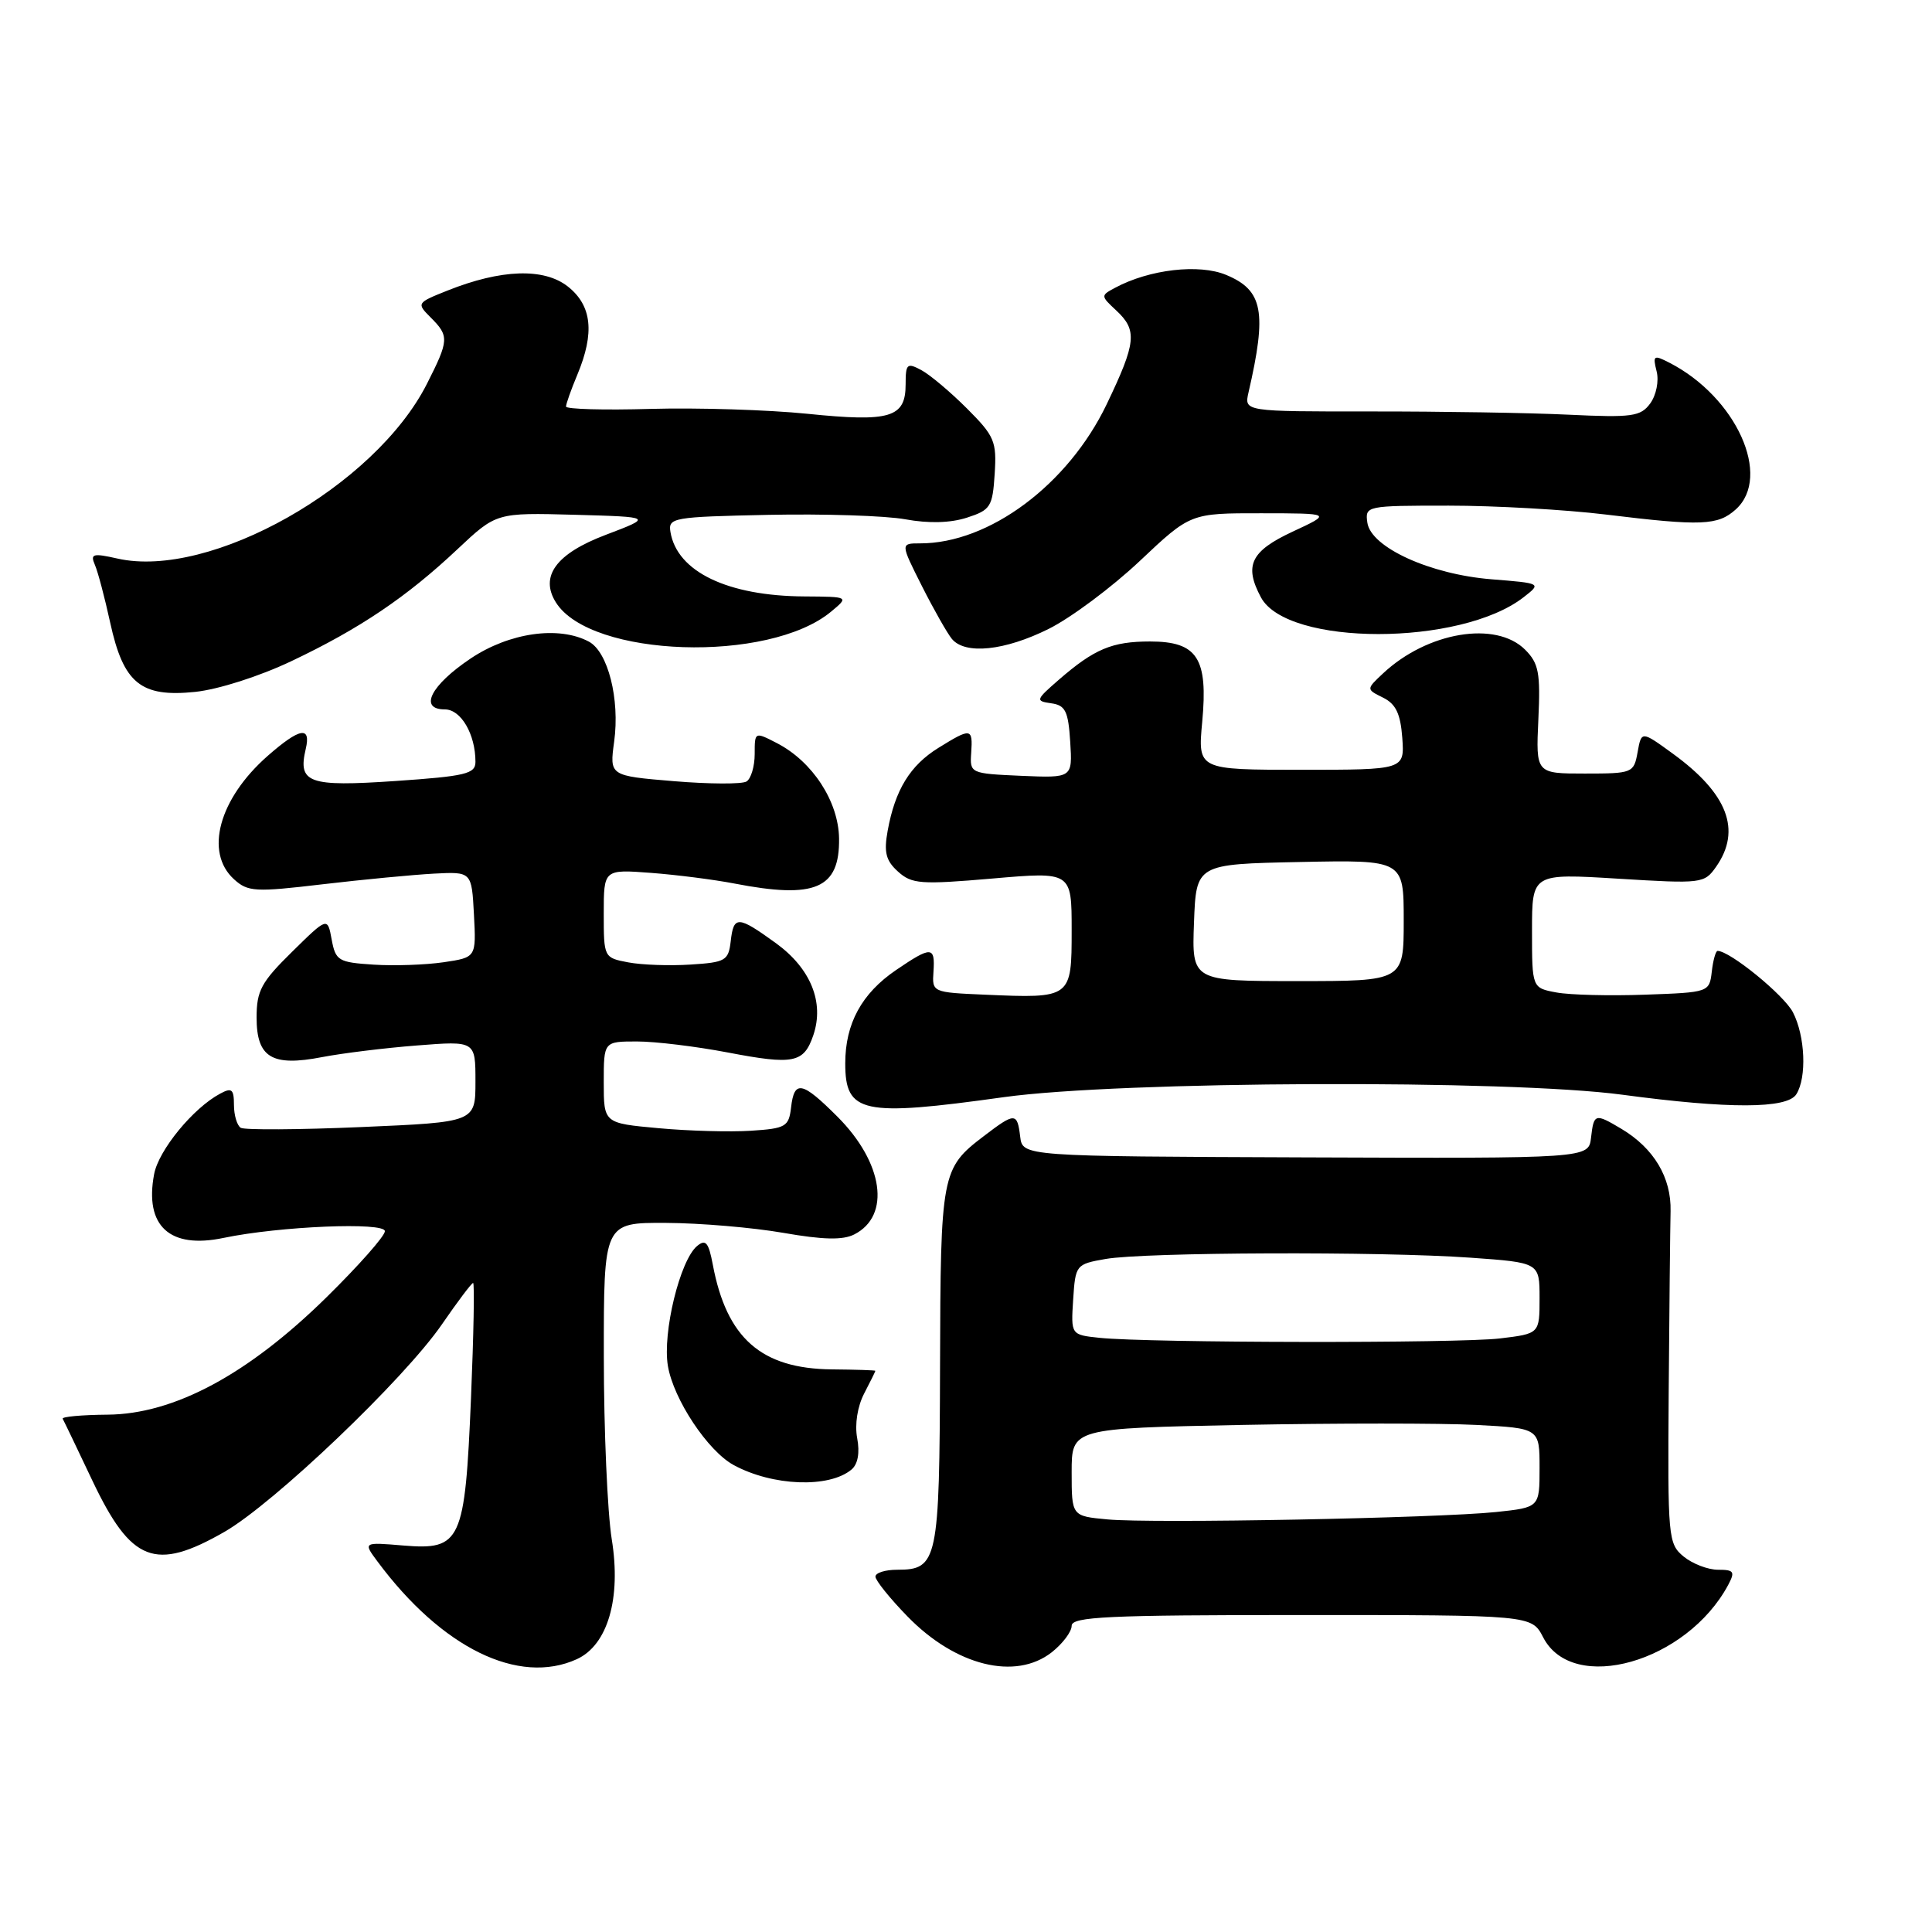<?xml version="1.0" encoding="UTF-8" standalone="no"?>
<!DOCTYPE svg PUBLIC "-//W3C//DTD SVG 1.1//EN" "http://www.w3.org/Graphics/SVG/1.1/DTD/svg11.dtd" >
<svg xmlns="http://www.w3.org/2000/svg" xmlns:xlink="http://www.w3.org/1999/xlink" version="1.1" viewBox="0 0 256 256">
 <g >
 <path fill="currentColor"
d=" M 76.43 219.85 C 80.53 217.98 82.33 211.79 81.06 203.96 C 80.49 200.41 80.01 189.51 80.01 179.75 C 80.00 162.00 80.00 162.00 88.25 162.04 C 92.79 162.06 99.78 162.66 103.80 163.36 C 109.07 164.28 111.67 164.34 113.19 163.57 C 118.07 161.09 117.06 154.06 110.96 147.96 C 106.27 143.27 105.24 143.07 104.82 146.75 C 104.52 149.29 104.12 149.53 99.50 149.83 C 96.75 150.01 91.24 149.86 87.25 149.49 C 80.00 148.83 80.00 148.83 80.00 143.41 C 80.00 138.00 80.00 138.00 84.41 138.00 C 86.84 138.00 92.25 138.66 96.44 139.46 C 105.17 141.13 106.51 140.86 107.77 137.17 C 109.25 132.81 107.42 128.32 102.82 124.98 C 97.75 121.31 97.21 121.29 96.82 124.75 C 96.52 127.29 96.12 127.52 91.50 127.81 C 88.75 127.99 85.04 127.86 83.25 127.52 C 80.02 126.91 80.00 126.87 80.00 121.05 C 80.00 115.19 80.00 115.19 86.25 115.66 C 89.69 115.92 94.66 116.56 97.30 117.07 C 108.03 119.15 111.27 117.76 111.18 111.10 C 111.11 106.20 107.67 100.91 102.95 98.47 C 100.00 96.95 100.00 96.95 100.00 99.92 C 100.00 101.55 99.51 103.18 98.92 103.55 C 98.32 103.92 93.99 103.90 89.29 103.51 C 80.76 102.80 80.76 102.80 81.38 98.26 C 82.15 92.64 80.56 86.37 78.03 85.02 C 74.05 82.89 67.49 83.82 62.37 87.25 C 57.07 90.80 55.45 94.00 58.95 94.00 C 61.08 94.00 63.00 97.29 63.00 100.95 C 63.00 102.54 61.71 102.85 52.37 103.49 C 40.87 104.27 39.45 103.76 40.51 99.25 C 41.24 96.16 39.72 96.43 35.48 100.15 C 29.01 105.83 27.07 112.94 31.01 116.51 C 32.85 118.18 33.80 118.23 42.76 117.17 C 48.12 116.54 54.75 115.91 57.50 115.76 C 62.50 115.50 62.50 115.50 62.80 121.18 C 63.10 126.86 63.10 126.86 58.80 127.50 C 56.43 127.85 52.25 128.00 49.51 127.82 C 44.84 127.52 44.47 127.30 43.95 124.50 C 43.40 121.50 43.40 121.50 38.70 126.12 C 34.62 130.13 34.00 131.27 34.00 134.83 C 34.00 140.14 36.03 141.36 42.69 140.07 C 45.34 139.56 50.99 138.86 55.25 138.53 C 63.00 137.92 63.00 137.92 63.00 143.30 C 63.00 148.69 63.00 148.69 47.90 149.34 C 39.60 149.70 32.40 149.74 31.90 149.44 C 31.41 149.13 31.00 147.77 31.00 146.41 C 31.00 144.32 30.71 144.08 29.18 144.91 C 25.59 146.82 21.01 152.41 20.42 155.59 C 19.13 162.45 22.48 165.53 29.62 164.03 C 37.03 162.48 51.00 161.90 51.00 163.14 C 51.00 163.78 47.51 167.72 43.25 171.91 C 32.84 182.14 23.06 187.38 14.26 187.45 C 10.82 187.48 8.14 187.72 8.31 188.00 C 8.47 188.28 10.24 191.96 12.24 196.19 C 17.39 207.02 20.55 208.25 29.74 202.98 C 36.30 199.21 53.54 182.77 58.56 175.48 C 60.63 172.47 62.49 170.00 62.69 170.00 C 62.89 170.00 62.76 176.86 62.41 185.25 C 61.61 204.30 61.09 205.42 53.46 204.79 C 48.11 204.34 48.11 204.34 50.03 206.92 C 58.54 218.37 68.73 223.36 76.43 219.85 Z  M 139.37 218.93 C 140.81 217.79 142.00 216.21 142.00 215.43 C 142.00 214.22 146.74 214.00 172.47 214.00 C 202.95 214.00 202.95 214.00 204.48 216.96 C 208.40 224.55 223.50 220.27 229.00 210.00 C 229.93 208.25 229.76 208.00 227.65 208.00 C 226.31 208.00 224.26 207.21 223.09 206.25 C 221.04 204.56 220.97 203.78 221.11 184.50 C 221.19 173.50 221.31 162.70 221.36 160.49 C 221.47 156.04 219.15 152.15 214.85 149.58 C 211.34 147.49 211.19 147.54 210.82 150.75 C 210.50 153.50 210.50 153.50 173.00 153.36 C 135.50 153.22 135.50 153.22 135.18 150.61 C 134.79 147.39 134.50 147.38 130.36 150.54 C 124.74 154.82 124.63 155.45 124.56 181.09 C 124.49 206.86 124.25 208.00 118.88 208.00 C 117.29 208.00 116.00 208.41 116.00 208.91 C 116.00 209.41 117.91 211.79 120.25 214.19 C 126.62 220.74 134.56 222.71 139.37 218.93 Z  M 112.82 194.73 C 113.67 194.03 113.95 192.51 113.58 190.56 C 113.24 188.73 113.62 186.35 114.51 184.64 C 115.33 183.06 116.00 181.71 115.99 181.64 C 115.99 181.56 113.40 181.48 110.23 181.45 C 100.87 181.36 96.28 177.32 94.45 167.57 C 93.89 164.62 93.51 164.16 92.37 165.10 C 90.10 166.99 87.76 176.60 88.50 181.00 C 89.25 185.43 93.79 192.27 97.22 194.13 C 102.36 196.92 109.84 197.21 112.82 194.73 Z  M 133.00 145.38 C 148.43 143.23 199.91 143.03 215.00 145.06 C 229.08 146.95 236.80 146.93 238.02 145.00 C 239.43 142.77 239.20 137.28 237.57 134.13 C 236.38 131.84 229.22 126.00 227.59 126.00 C 227.34 126.00 226.99 127.24 226.82 128.75 C 226.50 131.48 226.44 131.50 218.00 131.80 C 213.32 131.97 208.04 131.84 206.25 131.51 C 203.00 130.91 203.00 130.91 203.00 123.32 C 203.00 115.73 203.00 115.73 214.40 116.43 C 225.52 117.11 225.83 117.08 227.40 114.84 C 230.79 109.99 228.93 105.14 221.64 99.85 C 217.50 96.84 217.50 96.84 216.99 99.67 C 216.49 102.43 216.33 102.50 210.00 102.50 C 203.51 102.50 203.51 102.50 203.84 95.34 C 204.13 89.15 203.89 87.89 202.09 86.09 C 198.21 82.21 189.13 83.73 183.26 89.23 C 181.02 91.33 181.02 91.33 183.26 92.44 C 184.96 93.28 185.57 94.57 185.81 97.77 C 186.11 102.00 186.11 102.00 172.41 102.00 C 158.71 102.00 158.71 102.00 159.30 95.65 C 160.09 87.20 158.66 85.00 152.38 85.00 C 147.35 85.00 145.00 85.99 140.29 90.08 C 137.23 92.74 137.18 92.89 139.29 93.19 C 141.17 93.45 141.55 94.22 141.81 98.30 C 142.11 103.09 142.11 103.09 135.31 102.80 C 128.57 102.50 128.50 102.47 128.69 99.75 C 128.91 96.45 128.68 96.41 124.34 99.10 C 120.59 101.42 118.60 104.67 117.62 110.08 C 117.10 112.93 117.38 114.04 118.99 115.49 C 120.82 117.14 121.98 117.23 131.50 116.41 C 142.00 115.50 142.00 115.50 142.00 123.23 C 142.00 132.28 141.98 132.30 130.48 131.80 C 123.55 131.50 123.50 131.48 123.69 128.75 C 123.92 125.37 123.43 125.34 118.74 128.53 C 114.18 131.63 112.00 135.63 112.00 140.90 C 112.00 147.52 114.23 148.00 133.00 145.38 Z  M 38.60 87.61 C 47.65 83.32 53.90 79.10 60.63 72.76 C 65.77 67.93 65.77 67.93 76.13 68.21 C 86.50 68.50 86.50 68.50 80.24 70.88 C 73.69 73.36 71.48 76.37 73.67 79.84 C 78.27 87.13 101.88 87.91 110.13 81.04 C 112.50 79.07 112.50 79.07 106.62 79.03 C 96.42 78.98 89.72 75.76 88.84 70.50 C 88.52 68.59 89.13 68.49 101.84 68.22 C 109.17 68.07 117.33 68.33 119.96 68.81 C 123.07 69.38 125.94 69.30 128.13 68.59 C 131.25 67.58 131.52 67.16 131.80 62.80 C 132.08 58.48 131.78 57.78 128.13 54.13 C 125.94 51.94 123.22 49.65 122.08 49.04 C 120.19 48.03 120.00 48.20 120.00 50.93 C 120.00 55.34 117.96 55.95 107.00 54.83 C 101.78 54.30 92.44 54.01 86.25 54.18 C 80.06 54.36 75.00 54.22 75.00 53.87 C 75.00 53.53 75.67 51.63 76.50 49.65 C 78.82 44.10 78.43 40.49 75.25 37.97 C 72.08 35.47 66.40 35.66 59.27 38.51 C 55.21 40.13 55.18 40.18 57.08 42.08 C 59.53 44.53 59.50 45.08 56.57 50.86 C 49.68 64.46 27.85 76.79 15.56 74.01 C 12.31 73.28 11.94 73.38 12.57 74.84 C 12.97 75.75 13.88 79.20 14.60 82.50 C 16.36 90.55 18.65 92.42 25.85 91.68 C 28.92 91.36 34.37 89.62 38.60 87.61 Z  M 138.96 83.33 C 141.91 81.86 147.34 77.81 151.03 74.33 C 157.74 68.00 157.74 68.00 167.12 68.01 C 176.50 68.02 176.50 68.02 171.25 70.46 C 165.73 73.04 164.82 74.93 167.08 79.15 C 170.55 85.64 193.53 85.64 201.88 79.14 C 204.26 77.29 204.26 77.29 197.65 76.76 C 189.49 76.11 181.65 72.53 181.18 69.25 C 180.87 67.03 181.02 67.00 191.97 67.00 C 198.08 67.00 207.45 67.53 212.79 68.18 C 225.47 69.73 227.63 69.64 230.01 67.49 C 234.82 63.13 230.06 52.62 221.22 48.07 C 219.12 46.99 218.98 47.08 219.51 49.20 C 219.84 50.49 219.46 52.35 218.67 53.45 C 217.39 55.19 216.29 55.35 207.87 54.95 C 202.72 54.70 190.93 54.51 181.68 54.52 C 164.86 54.53 164.86 54.53 165.43 52.02 C 167.90 41.31 167.36 38.46 162.48 36.43 C 158.90 34.93 152.31 35.69 147.78 38.12 C 145.83 39.16 145.83 39.20 147.90 41.13 C 150.73 43.76 150.57 45.37 146.64 53.57 C 141.53 64.22 131.07 72.02 121.90 72.00 C 119.31 72.00 119.31 72.00 122.16 77.66 C 123.73 80.77 125.52 83.92 126.13 84.66 C 127.89 86.78 133.14 86.23 138.96 83.33 Z  M 146.75 201.33 C 142.00 200.89 142.00 200.89 142.00 195.07 C 142.00 189.26 142.00 189.26 164.59 188.81 C 177.01 188.57 190.96 188.57 195.59 188.81 C 204.00 189.25 204.00 189.25 204.00 194.50 C 204.00 199.74 204.00 199.74 198.25 200.35 C 190.47 201.16 152.67 201.89 146.75 201.33 Z  M 145.70 177.27 C 141.90 176.87 141.90 176.87 142.20 172.20 C 142.50 167.60 142.56 167.51 146.50 166.82 C 151.64 165.92 182.94 165.80 194.85 166.65 C 204.00 167.30 204.00 167.30 204.00 172.01 C 204.00 176.72 204.00 176.72 198.75 177.35 C 193.24 178.01 152.24 177.95 145.70 177.27 Z  M 158.21 122.25 C 158.50 114.50 158.50 114.50 172.25 114.22 C 186.00 113.94 186.00 113.94 186.00 121.97 C 186.00 130.00 186.00 130.00 171.96 130.00 C 157.92 130.00 157.92 130.00 158.21 122.25 Z "/>
</g>
</svg>